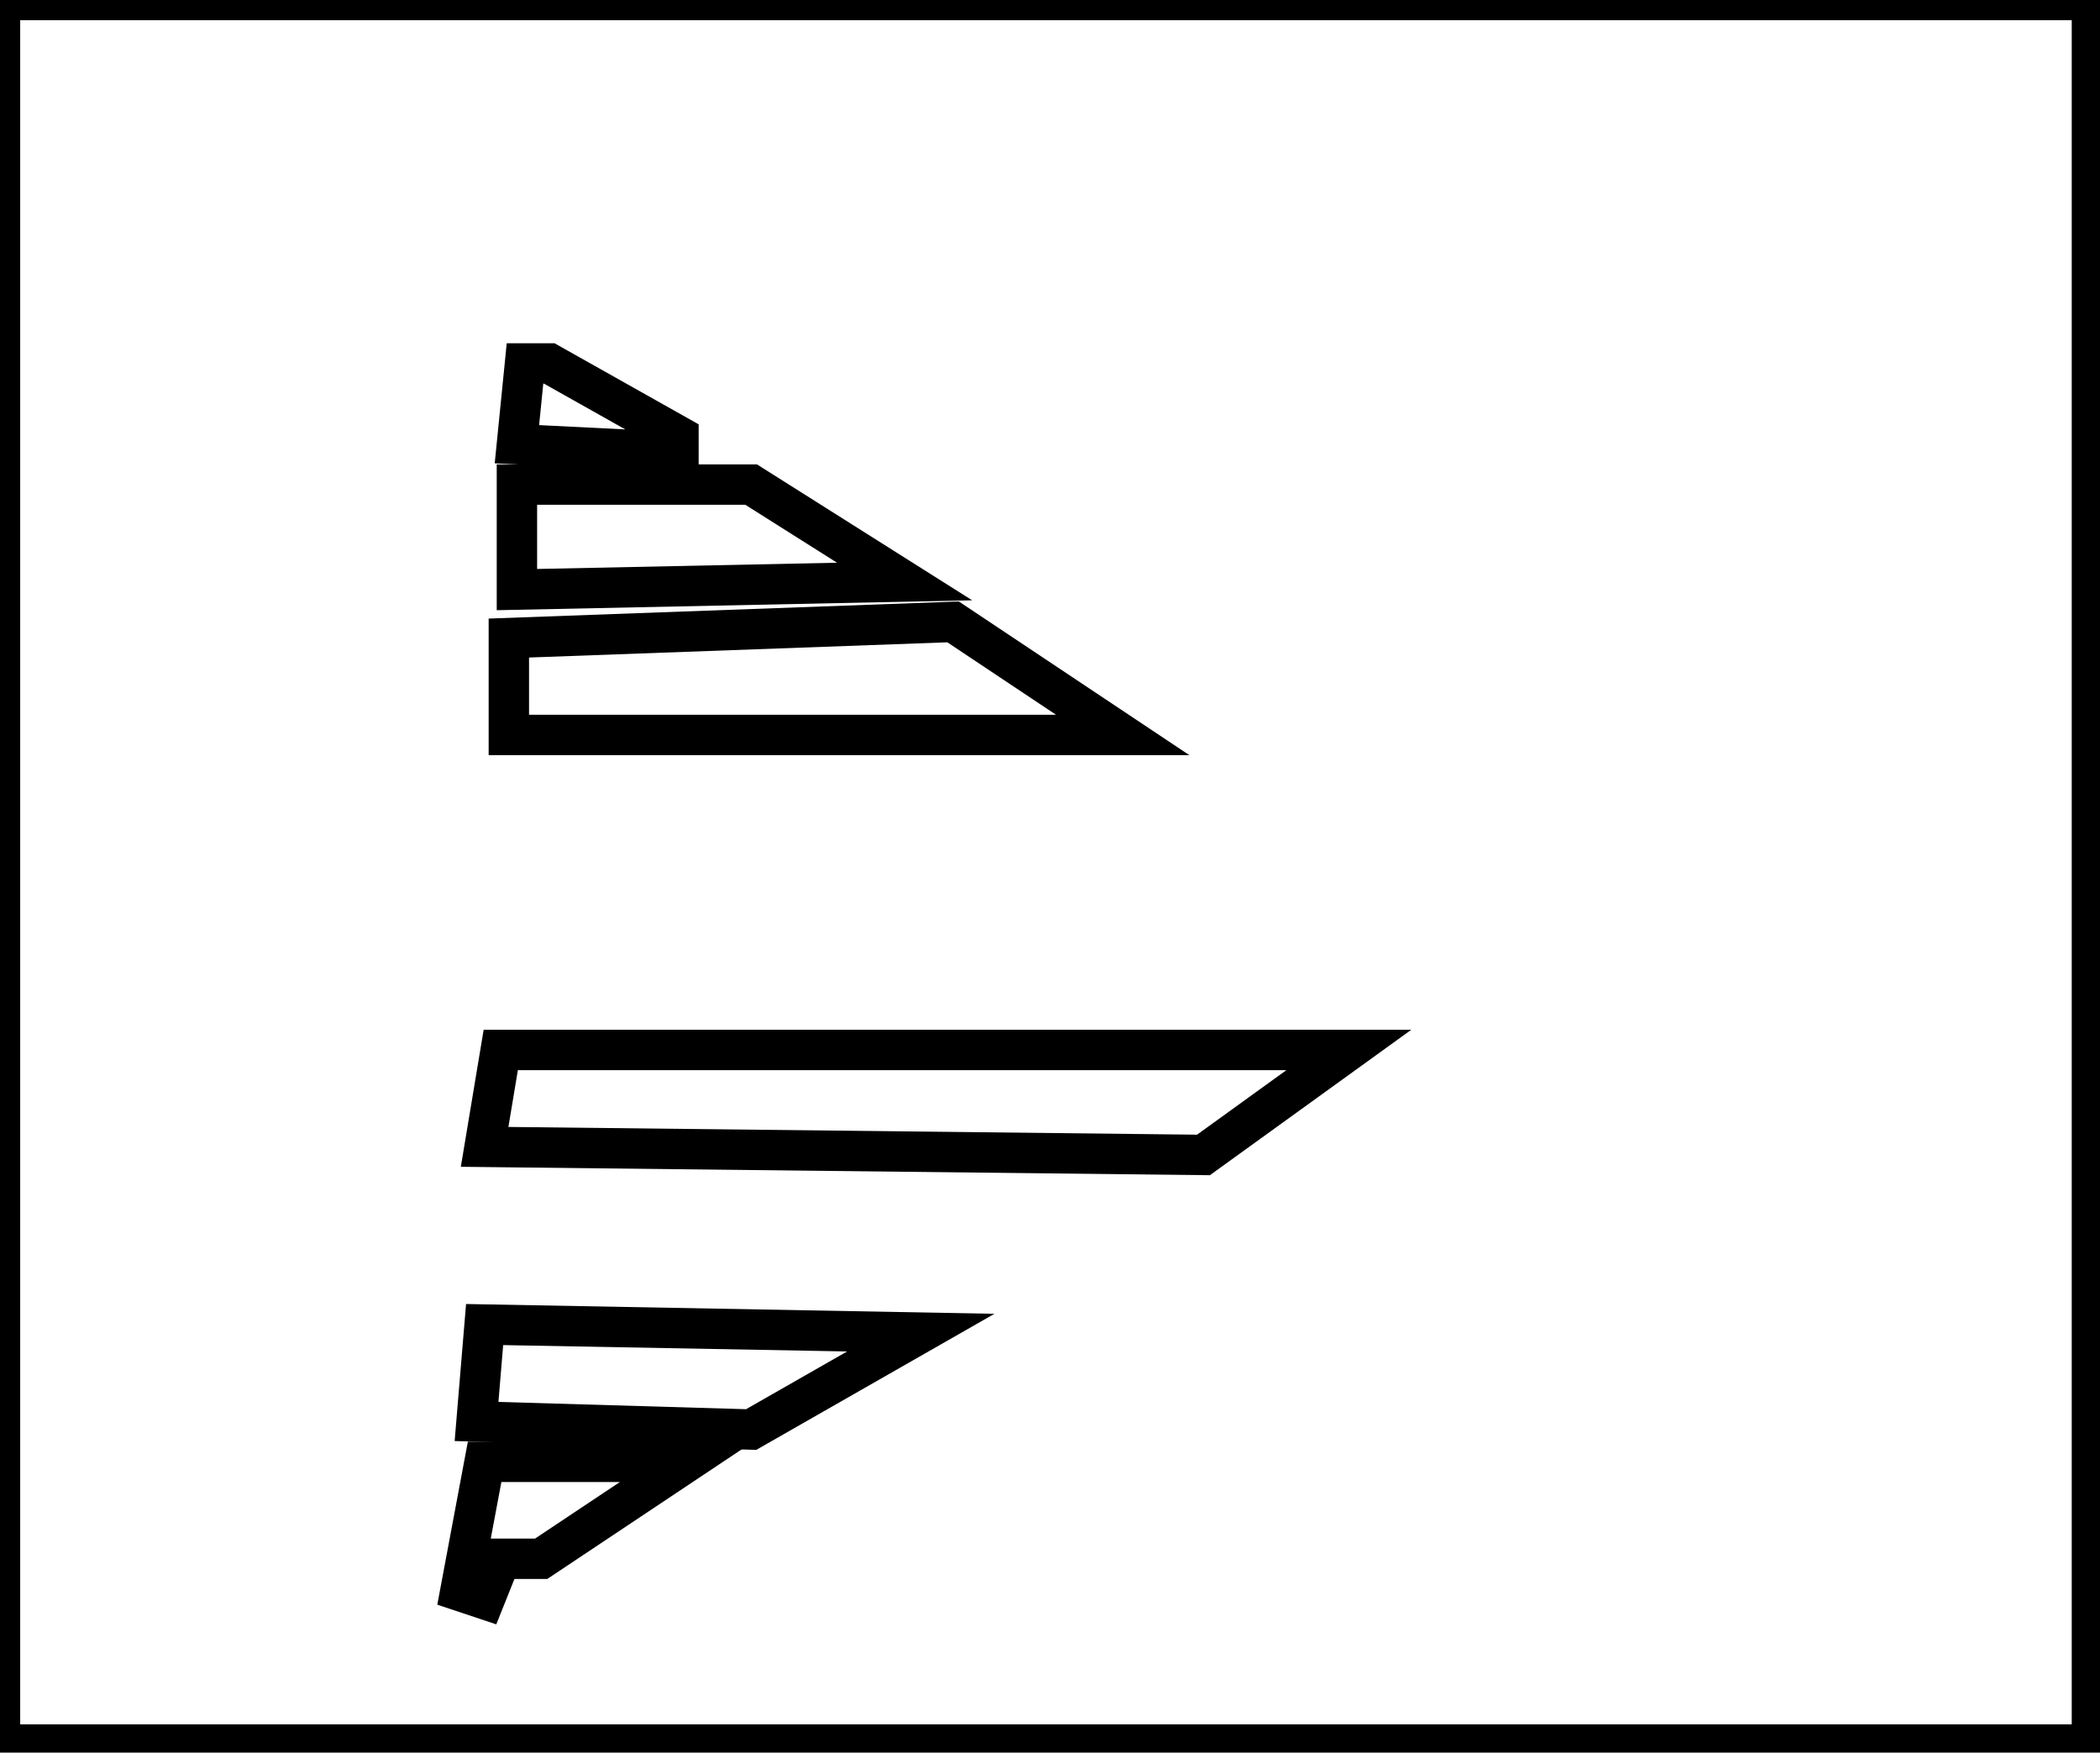 <?xml version="1.0" encoding="utf-8" ?>
<svg baseProfile="full" height="217" version="1.1" width="260" xmlns="http://www.w3.org/2000/svg" xmlns:ev="http://www.w3.org/2001/xml-events" xmlns:xlink="http://www.w3.org/1999/xlink"><defs /><rect fill="white" height="217" width="260" x="0" y="0" /><path d="M 57,197 L 60,198 L 62,193 L 67,193 L 85,181 L 60,181 Z" fill="none" stroke="black" stroke-width="5" /><path d="M 59,176 L 93,177 L 114,165 L 60,164 Z" fill="none" stroke="black" stroke-width="5" /><path d="M 60,142 L 149,143 L 167,130 L 62,130 Z" fill="none" stroke="black" stroke-width="5" /><path d="M 63,79 L 63,91 L 139,91 L 118,77 Z" fill="none" stroke="black" stroke-width="5" /><path d="M 64,60 L 64,73 L 112,72 L 93,60 Z" fill="none" stroke="black" stroke-width="5" /><path d="M 65,45 L 64,55 L 84,56 L 84,54 L 68,45 Z" fill="none" stroke="black" stroke-width="5" /><path d="M 0,0 L 0,216 L 259,216 L 259,0 Z" fill="none" stroke="black" stroke-width="5" /></svg>